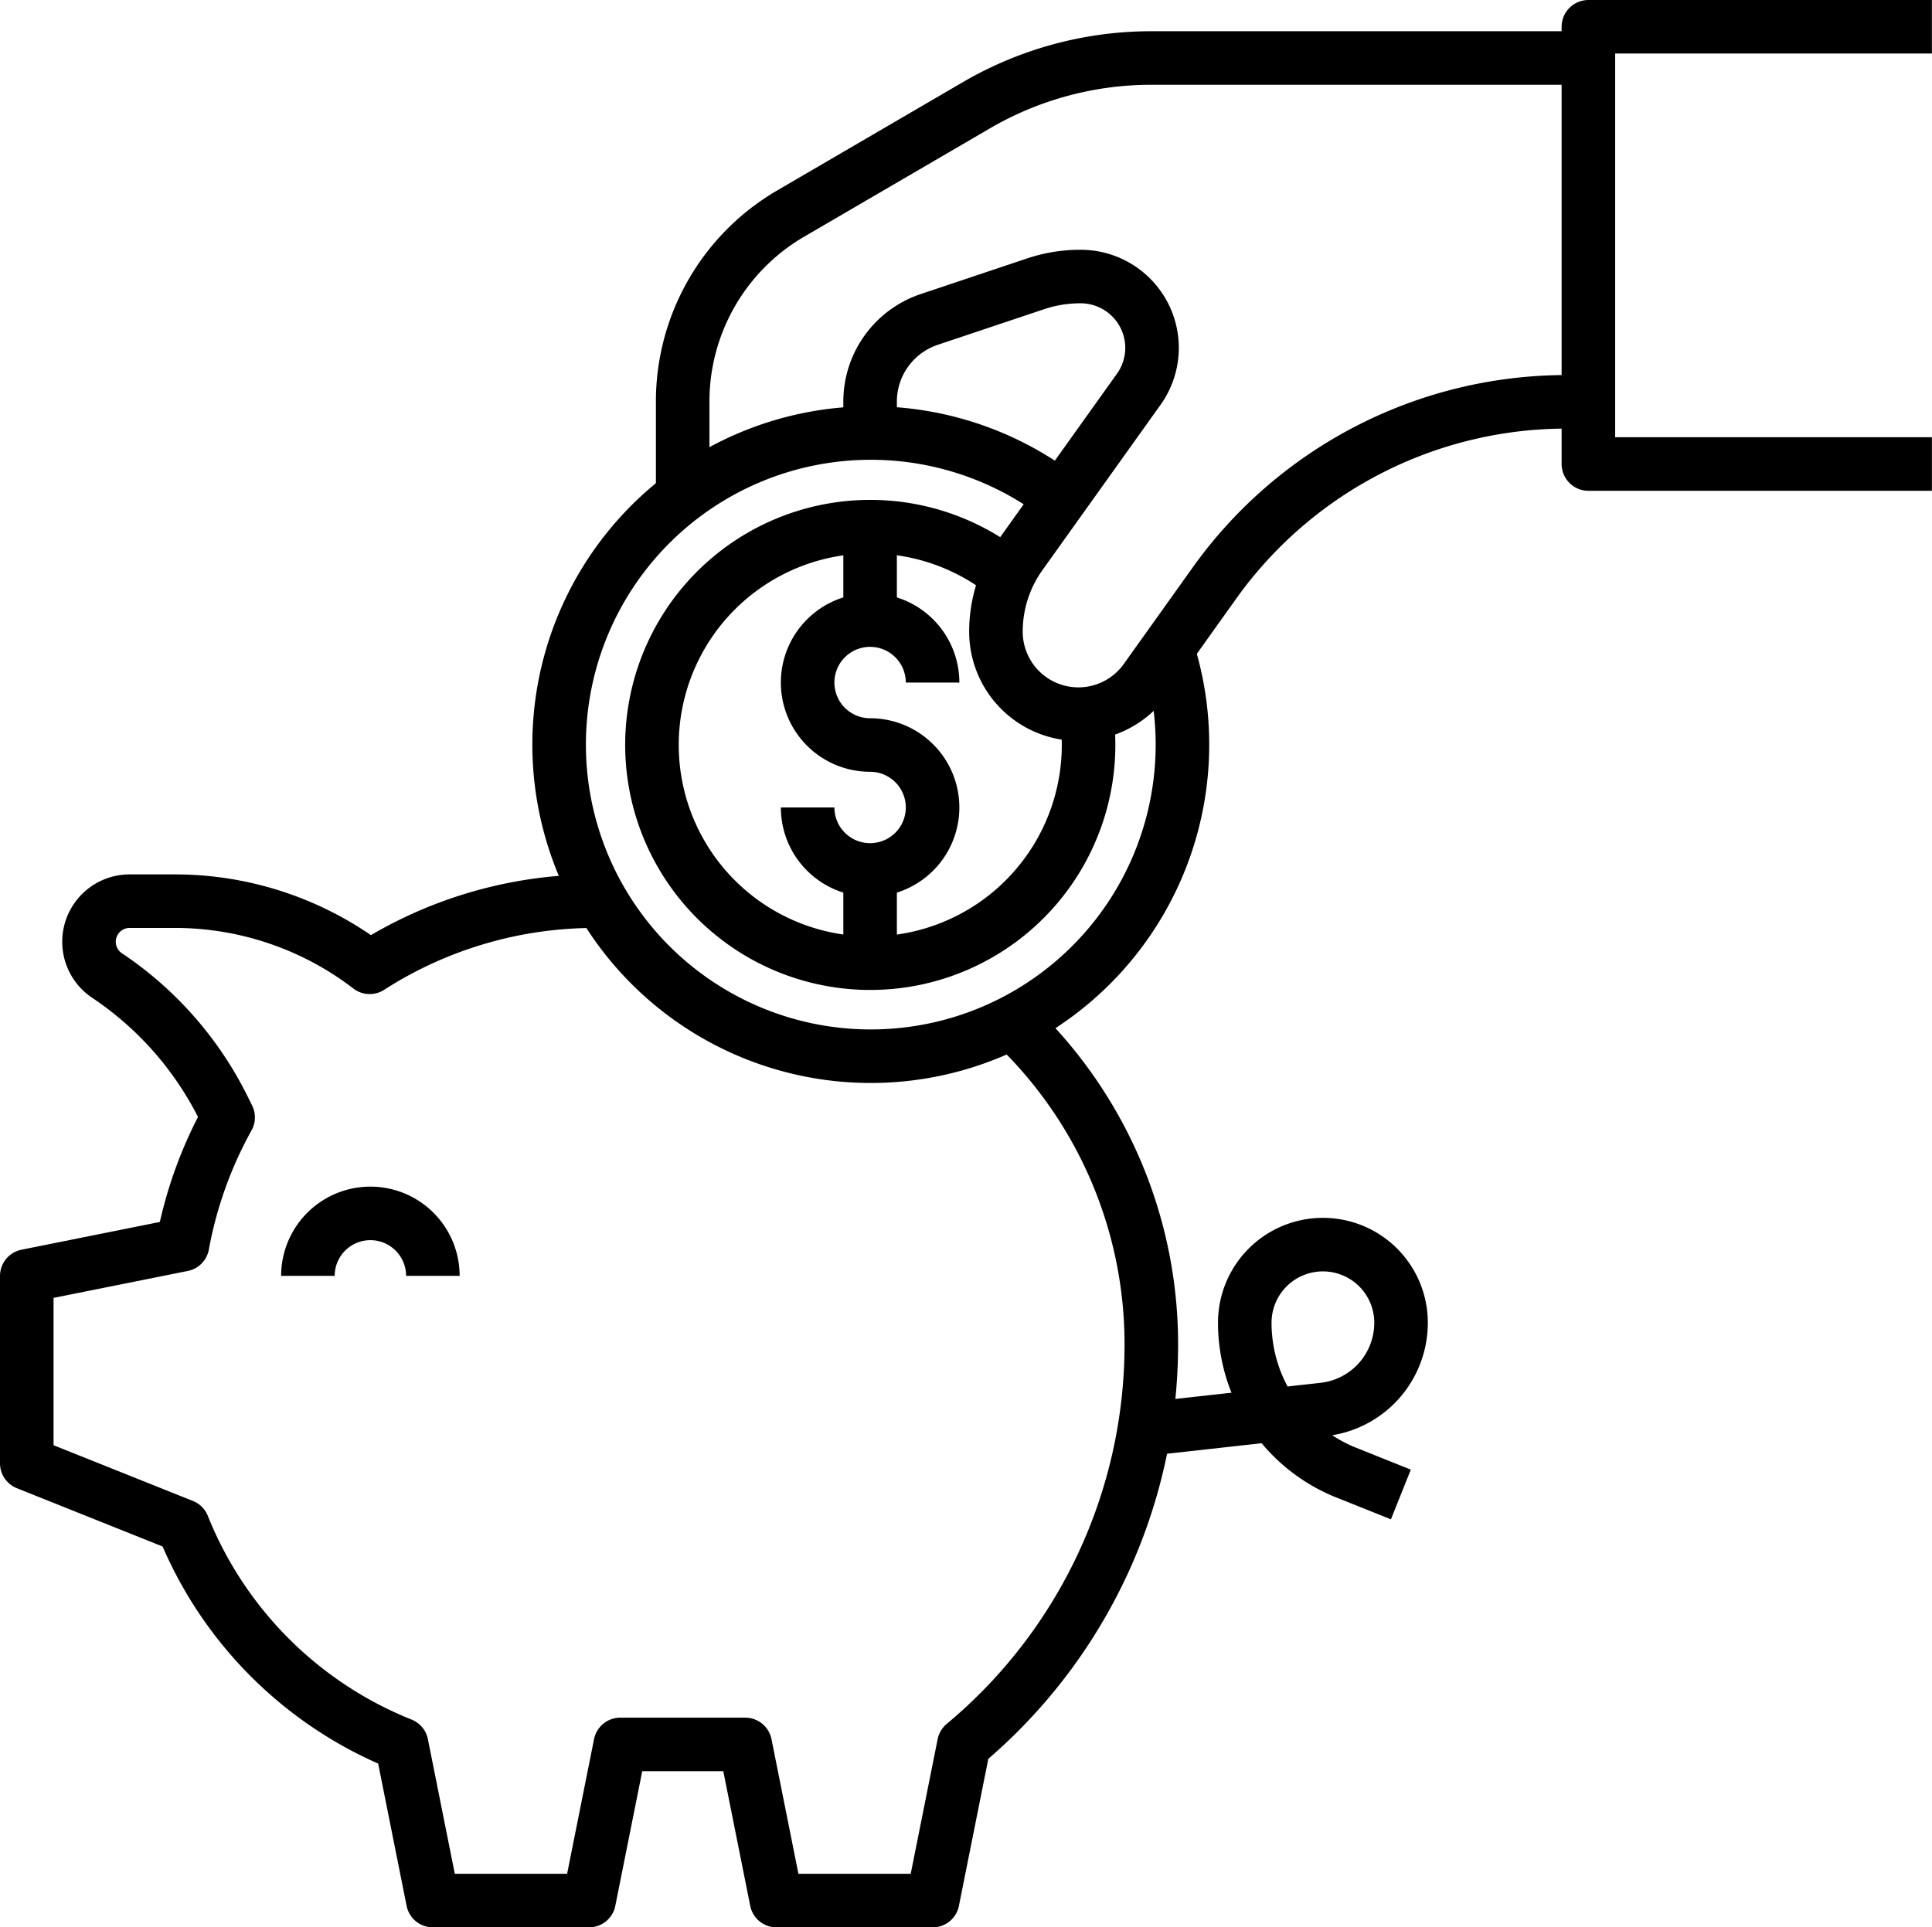 <svg xmlns="http://www.w3.org/2000/svg" width="21.647" height="21.597" viewBox="0 0 21.647 21.597">
  <g id="Group_10" data-name="Group 10" transform="translate(-18.7 -183.7)">
    <g id="_27730623216355729804567" data-name="27730623216355729804567" transform="translate(17 182)">
      <path id="Path_18" data-name="Path 18" d="M12.4,40.7a.7.7,0,0,0-1.4,0" transform="translate(-5.85 -24.702)" fill="none" stroke="#000" stroke-linejoin="round" stroke-width="0.6"/>
      <path id="Path_19" data-name="Path 19" d="M8.417,30H8.362a4.668,4.668,0,0,0-2.52.741A3.583,3.583,0,0,0,3.665,30h-.51a.455.455,0,0,0-.253.835A3.833,3.833,0,0,1,4.2,32.31l.056.113a4.673,4.673,0,0,0-.511,1.427L2,34.2v2.1l1.75.7a4.4,4.4,0,0,0,2.45,2.45l.35,1.75H8.3l.35-1.75h1.4l.35,1.75h1.75l.35-1.75a5.836,5.836,0,0,0,2.1-4.482,4.951,4.951,0,0,0-1.549-3.6" transform="translate(0 -18.201)" fill="none" stroke="#000" stroke-linejoin="round" stroke-width="0.6"/>
      <path id="Path_20" data-name="Path 20" d="M37.775,43.07l2.009-.223a.977.977,0,0,0,.87-.971h0A.875.875,0,0,0,39.778,41h0a.875.875,0,0,0-.875.875h0a1.809,1.809,0,0,0,1.137,1.68l.612.245" transform="translate(-23.256 -25.352)" fill="none" stroke="#000" stroke-linejoin="round" stroke-width="0.6"/>
      <path id="Path_21" data-name="Path 21" d="M55.849,2H52V6.9h3.849" transform="translate(-32.503)" fill="none" stroke="#000" stroke-linejoin="round" stroke-width="0.6"/>
      <path id="Path_22" data-name="Path 22" d="M33.148,3h-4.9a3.889,3.889,0,0,0-1.956.529L24.209,4.744A2.437,2.437,0,0,0,23,6.849h0V7.9" transform="translate(-13.651 -0.65)" fill="none" stroke="#000" stroke-linejoin="round" stroke-width="0.6"/>
      <path id="Path_23" data-name="Path 23" d="M29,11.75V11.4a.971.971,0,0,1,.665-.921l1.194-.4a1.576,1.576,0,0,1,.5-.08h0a.8.8,0,0,1,.8.8h0a.8.8,0,0,1-.148.462l-1.325,1.855a1.483,1.483,0,0,0-.276.863h0a.924.924,0,0,0,.924.924h0a.924.924,0,0,0,.752-.387l.773-1.083a4.846,4.846,0,0,1,1.776-1.518h0a4.848,4.848,0,0,1,2.168-.512h.256" transform="translate(-17.551 -5.2)" fill="none" stroke="#000" stroke-linejoin="round" stroke-width="0.6"/>
      <path id="Path_24" data-name="Path 24" d="M29,29v1.05" transform="translate(-17.551 -17.551)" fill="none" stroke="#000" stroke-linejoin="round" stroke-width="0.6"/>
      <path id="Path_25" data-name="Path 25" d="M24.66,15.731a3.492,3.492,0,1,0,1.195,1.687" transform="translate(-11.079 -8.458)" fill="none" stroke="#000" stroke-linejoin="round" stroke-width="0.6"/>
      <path id="Path_26" data-name="Path 26" d="M27,23.1a.7.7,0,1,0,.7-.7.7.7,0,1,1,.7-.7" transform="translate(-16.251 -12.351)" fill="none" stroke="#000" stroke-linejoin="round" stroke-width="0.6"/>
      <path id="Path_27" data-name="Path 27" d="M26.022,18.565a2.446,2.446,0,1,0,.866,1.54" transform="translate(-13.016 -10.405)" fill="none" stroke="#000" stroke-linejoin="round" stroke-width="0.6"/>
      <path id="Path_28" data-name="Path 28" d="M29,19.05V18" transform="translate(-17.551 -10.401)" fill="none" stroke="#000" stroke-linejoin="round" stroke-width="0.6"/>
    </g>
  </g>
</svg>
